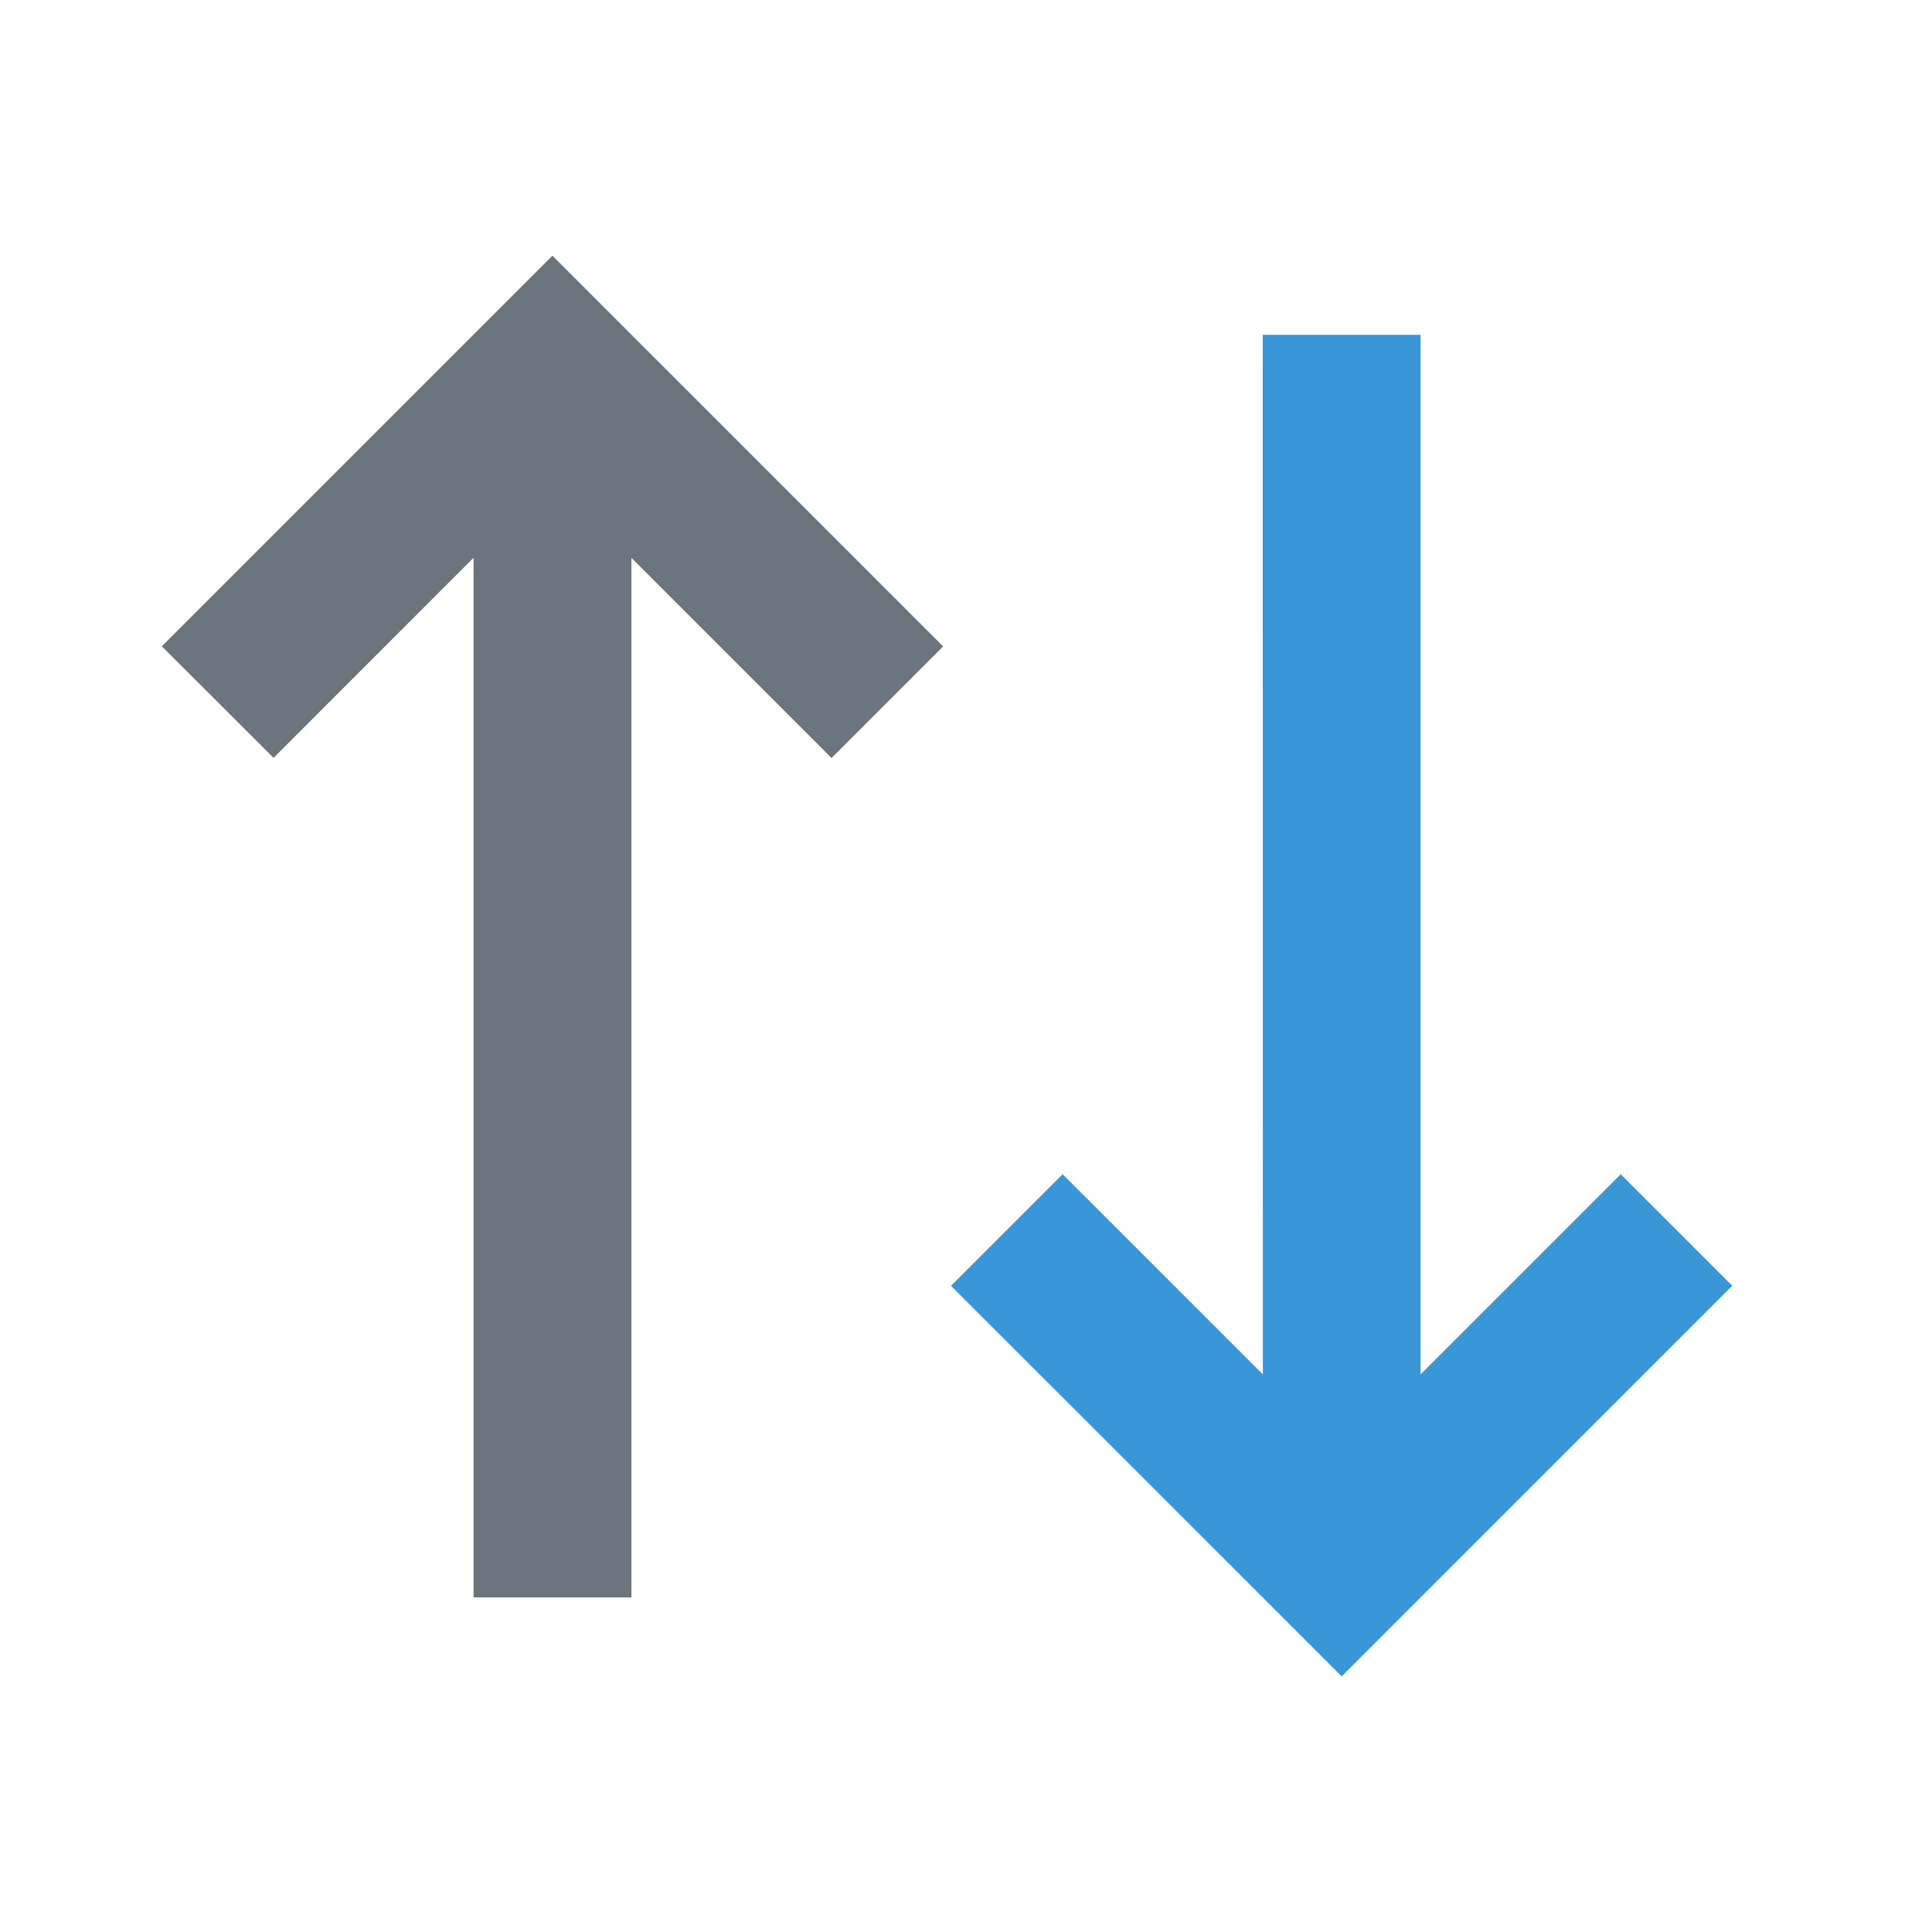 <svg xmlns="http://www.w3.org/2000/svg" width="17" height="17">
    <path fill="#6c757d"
        d="m8.299 5.688-.982.982-1.761-1.761v9.147H4.167V4.908l-1.76 1.761-.983-.982L4.861 2.25l3.438 3.438z" />
    <path fill="#3997d8"
        d="m15.243 11.313-3.437 3.438-3.438-3.437.982-.982 1.762 1.761-.001-9.147H12.5v9.147l1.761-1.761.982.982z" />
</svg>